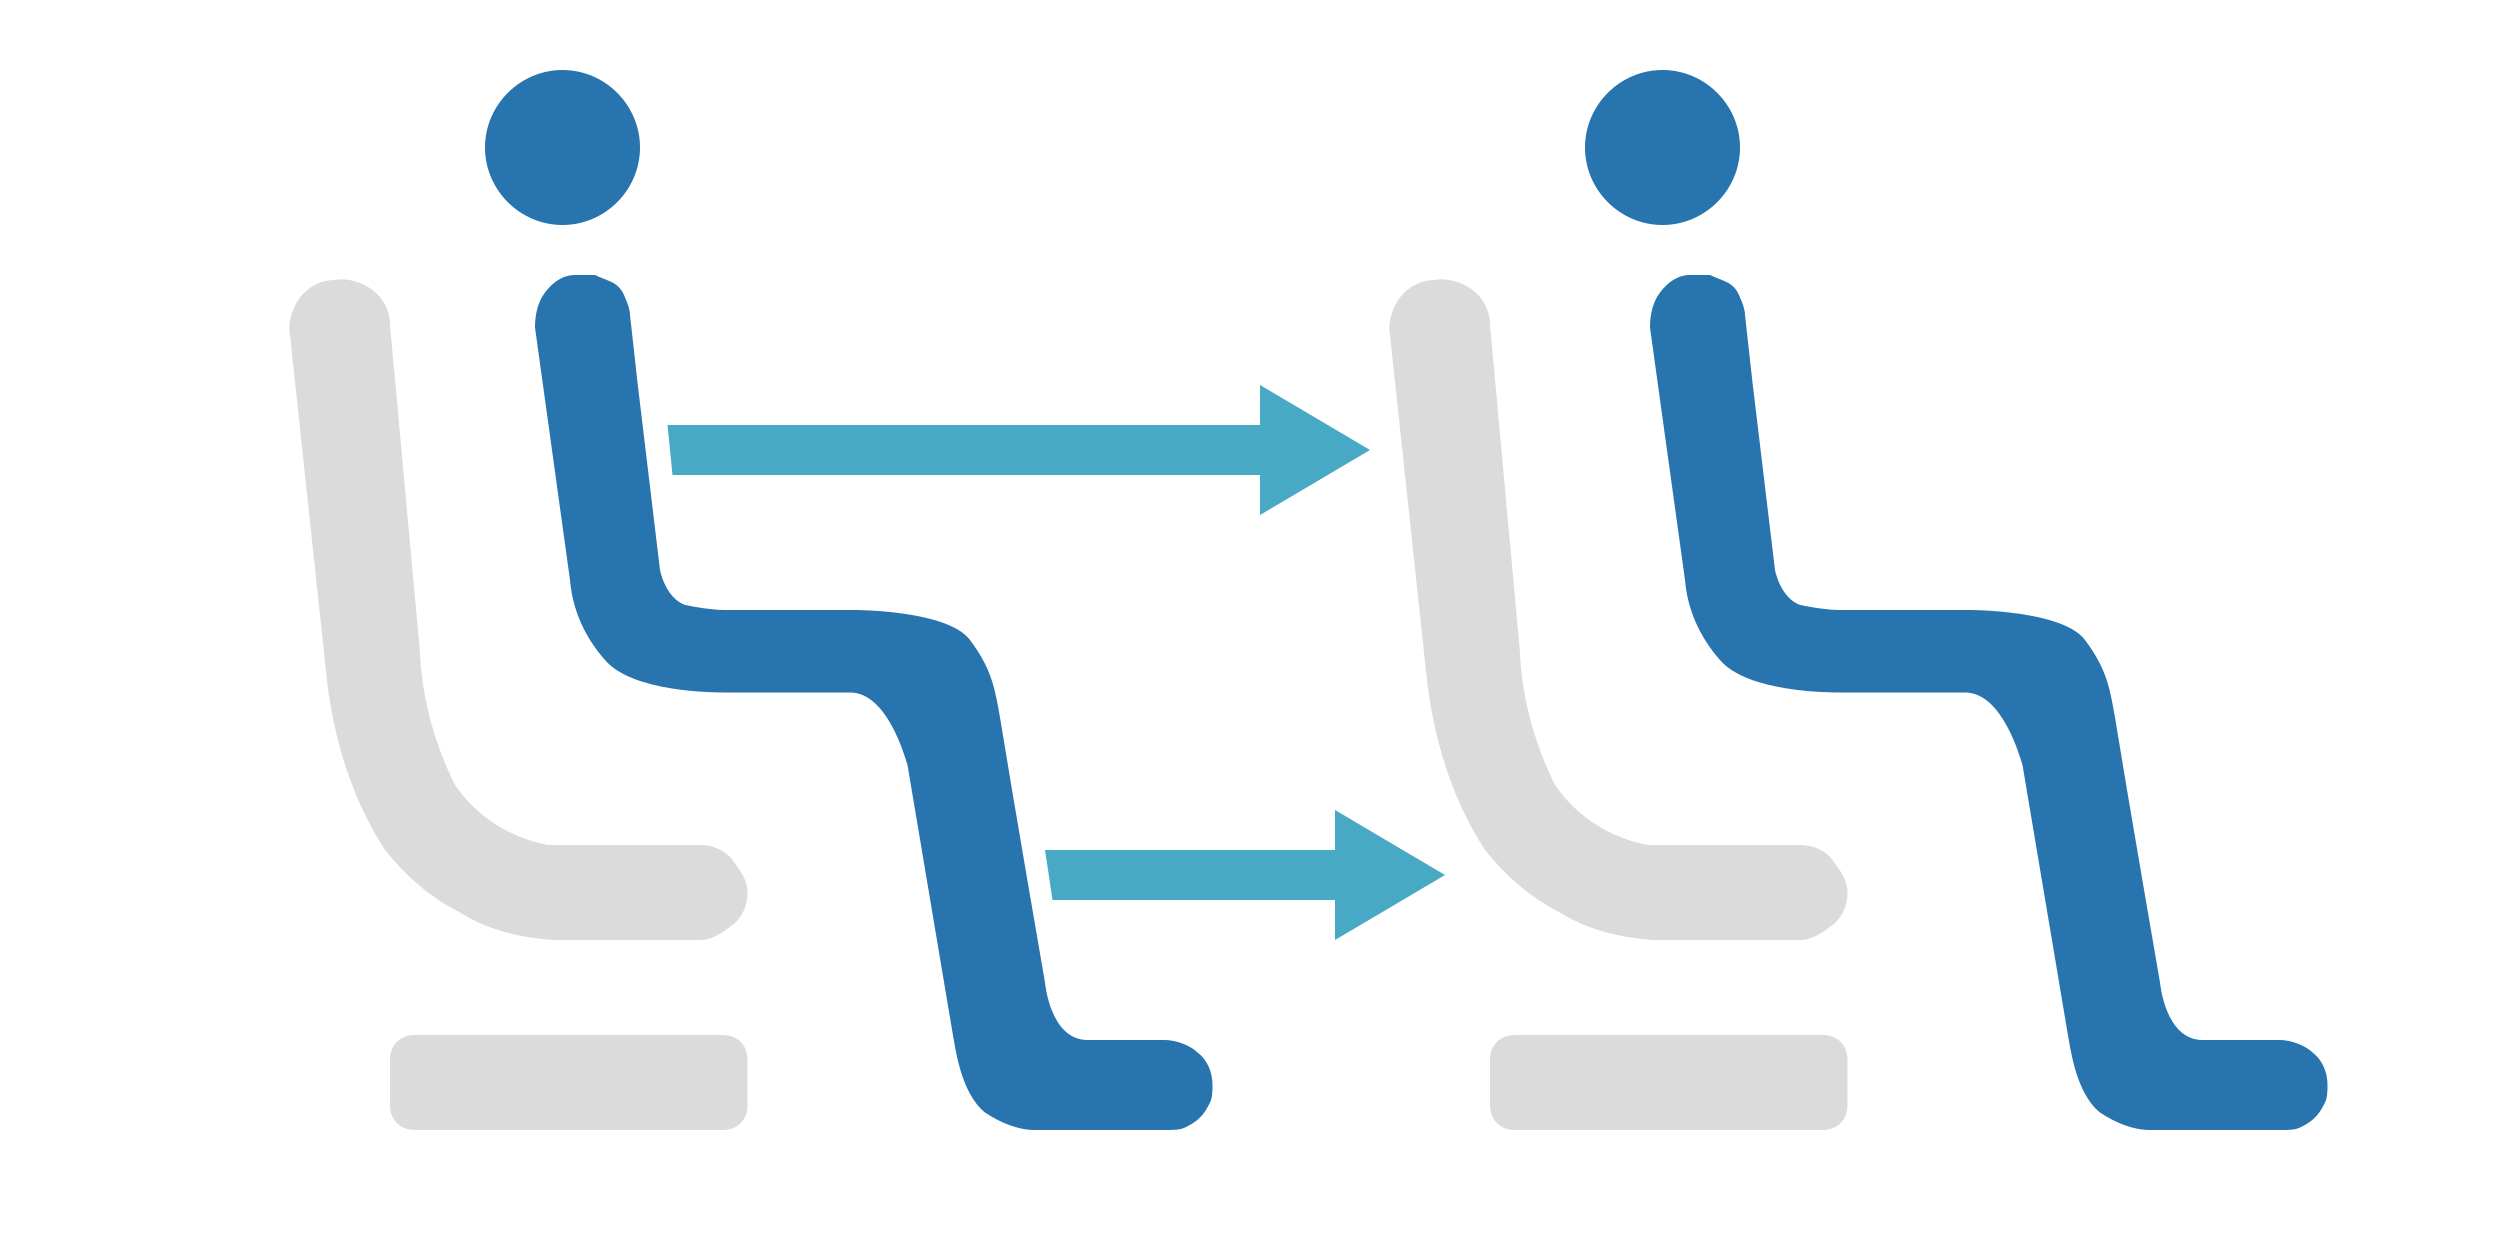 <?xml version="1.0" encoding="utf-8"?>
<!-- Generator: Adobe Illustrator 25.0.0, SVG Export Plug-In . SVG Version: 6.00 Build 0)  -->
<svg version="1.1" id="Layer_1" xmlns="http://www.w3.org/2000/svg" xmlns:xlink="http://www.w3.org/1999/xlink" x="0px" y="0px"
	 viewBox="0 0 100 50" style="enable-background:new 0 0 100 50;" xml:space="preserve">
<style type="text/css">
	.st0{fill-rule:evenodd;clip-rule:evenodd;fill:#48A9C5;}
	.st1{fill:#DBDBDB;}
	.st2{fill-rule:evenodd;clip-rule:evenodd;fill:#DBDBDB;}
	.st3{fill:#2774AE;}
	.st4{fill-rule:evenodd;clip-rule:evenodd;fill:#2774AE;}
</style>
<path class="st0" d="M57.8,35l-4.4-2.6V34H41.8l0.3,2h11.3v1.6L57.8,35z"/>
<path class="st0" d="M54.8,18l-4.4-2.6V17H26.7l0.2,2h23.5v1.6L54.8,18z"/>
<path class="st1" d="M72.9,41.4H60.6c-0.6,0-1,0.4-1,1v1.8c0,0.6,0.4,1,1,1h12.3c0.6,0,1-0.4,1-1v-1.8
	C73.9,41.8,73.5,41.4,72.9,41.4z"/>
<path class="st2" d="M55.6,13.4c-0.1-0.5,0.1-1.1,0.4-1.5c0.3-0.4,0.8-0.7,1.4-0.7c0.5-0.1,1.1,0.1,1.5,0.4c0.4,0.3,0.7,0.8,0.7,1.4
	l1.2,13.1v0.1c0.1,1.8,0.6,3.6,1.4,5.2c0.9,1.3,2.2,2.1,3.7,2.4H72c0.5,0,1,0.2,1.3,0.6s0.6,0.8,0.6,1.3c0,0.5-0.2,1-0.6,1.3
	s-0.8,0.6-1.3,0.6h-5.9c-1.3-0.1-2.6-0.4-3.7-1.1c-1.2-0.6-2.2-1.5-3-2.5c-1.3-2-2-4.3-2.3-6.6L55.6,13.4z"/>
<path class="st3" d="M66.5,9c1.7,0,3.1-1.4,3.1-3.1c0-1.7-1.4-3.1-3.1-3.1s-3.1,1.4-3.1,3.1C63.4,7.6,64.8,9,66.5,9z"/>
<path class="st1" d="M28.9,41.4H16.6c-0.6,0-1,0.4-1,1v1.8c0,0.6,0.4,1,1,1h12.3c0.6,0,1-0.4,1-1v-1.8
	C29.9,41.8,29.5,41.4,28.9,41.4z"/>
<path class="st2" d="M11.6,13.4c-0.1-0.5,0.1-1.1,0.4-1.5c0.3-0.4,0.8-0.7,1.4-0.7c0.5-0.1,1.1,0.1,1.5,0.4c0.4,0.3,0.7,0.8,0.7,1.4
	l1.2,13.1v0.1c0.1,1.8,0.6,3.6,1.4,5.2c0.9,1.3,2.2,2.1,3.7,2.4H28c0.5,0,1,0.2,1.3,0.6s0.6,0.8,0.6,1.3c0,0.5-0.2,1-0.6,1.3
	s-0.8,0.6-1.3,0.6h-5.9c-1.3-0.1-2.6-0.4-3.7-1.1c-1.2-0.6-2.2-1.5-3-2.5c-1.3-2-2-4.3-2.3-6.6L11.6,13.4z"/>
<path class="st4" d="M21.4,13.1c0-0.5,0.1-1,0.4-1.4c0.3-0.4,0.7-0.7,1.2-0.7c0.3,0,0.5,0,0.8,0c0.2,0.1,0.5,0.2,0.7,0.3
	c0.2,0.1,0.4,0.3,0.5,0.6c0.1,0.2,0.2,0.5,0.2,0.7l0.3,2.7l0.9,7.5c0,0,0.2,1.1,1,1.4c0.5,0.1,1.1,0.2,1.6,0.2h5.2
	c0,0,3.7,0,4.6,1.2c0.9,1.2,1,2,1.2,3.1c0.5,3.1,1.8,10.6,1.8,10.6s0.2,2.3,1.7,2.3s2.7,0,3.1,0c0.4,0,1,0.2,1.3,0.5
	c0.4,0.3,0.6,0.8,0.6,1.3c0,0.2,0,0.5-0.1,0.7c-0.1,0.2-0.2,0.4-0.4,0.6c-0.2,0.2-0.4,0.3-0.6,0.4s-0.5,0.1-0.7,0.1h-5.3
	c-0.7,0-1.4-0.3-2-0.7c-1-0.8-1.2-2.7-1.3-3.2l-1.8-10.7c-0.1-0.3-0.8-2.9-2.3-2.9h-5c-0.4,0-3.7,0-4.8-1.3c-0.8-0.9-1.3-2-1.4-3.2
	L21.4,13.1z"/>
<path class="st4" d="M66,13.1c0-0.5,0.1-1,0.4-1.4c0.3-0.4,0.7-0.7,1.2-0.7c0.3,0,0.5,0,0.8,0c0.2,0.1,0.5,0.2,0.7,0.3
	c0.2,0.1,0.4,0.3,0.5,0.6c0.1,0.2,0.2,0.5,0.2,0.7l0.3,2.7l0.9,7.5c0,0,0.2,1.1,1,1.4c0.5,0.1,1.1,0.2,1.6,0.2h5.2
	c0,0,3.7,0,4.6,1.2c0.9,1.2,1,2,1.2,3.1c0.5,3.1,1.8,10.6,1.8,10.6s0.2,2.3,1.7,2.3s2.7,0,3.1,0c0.4,0,1,0.2,1.3,0.5
	c0.4,0.3,0.6,0.8,0.6,1.3c0,0.2,0,0.5-0.1,0.7c-0.1,0.2-0.2,0.4-0.4,0.6c-0.2,0.2-0.4,0.3-0.6,0.4c-0.2,0.1-0.5,0.1-0.7,0.1H86
	c-0.7,0-1.4-0.3-2-0.7c-1-0.8-1.2-2.7-1.3-3.2l-1.8-10.7c-0.1-0.3-0.8-2.9-2.3-2.9h-5c-0.4,0-3.7,0-4.8-1.3c-0.8-0.9-1.3-2-1.4-3.2
	L66,13.1z"/>
<path class="st3" d="M22.5,9c1.7,0,3.1-1.4,3.1-3.1c0-1.7-1.4-3.1-3.1-3.1s-3.1,1.4-3.1,3.1C19.4,7.6,20.8,9,22.5,9z"/>
</svg>
